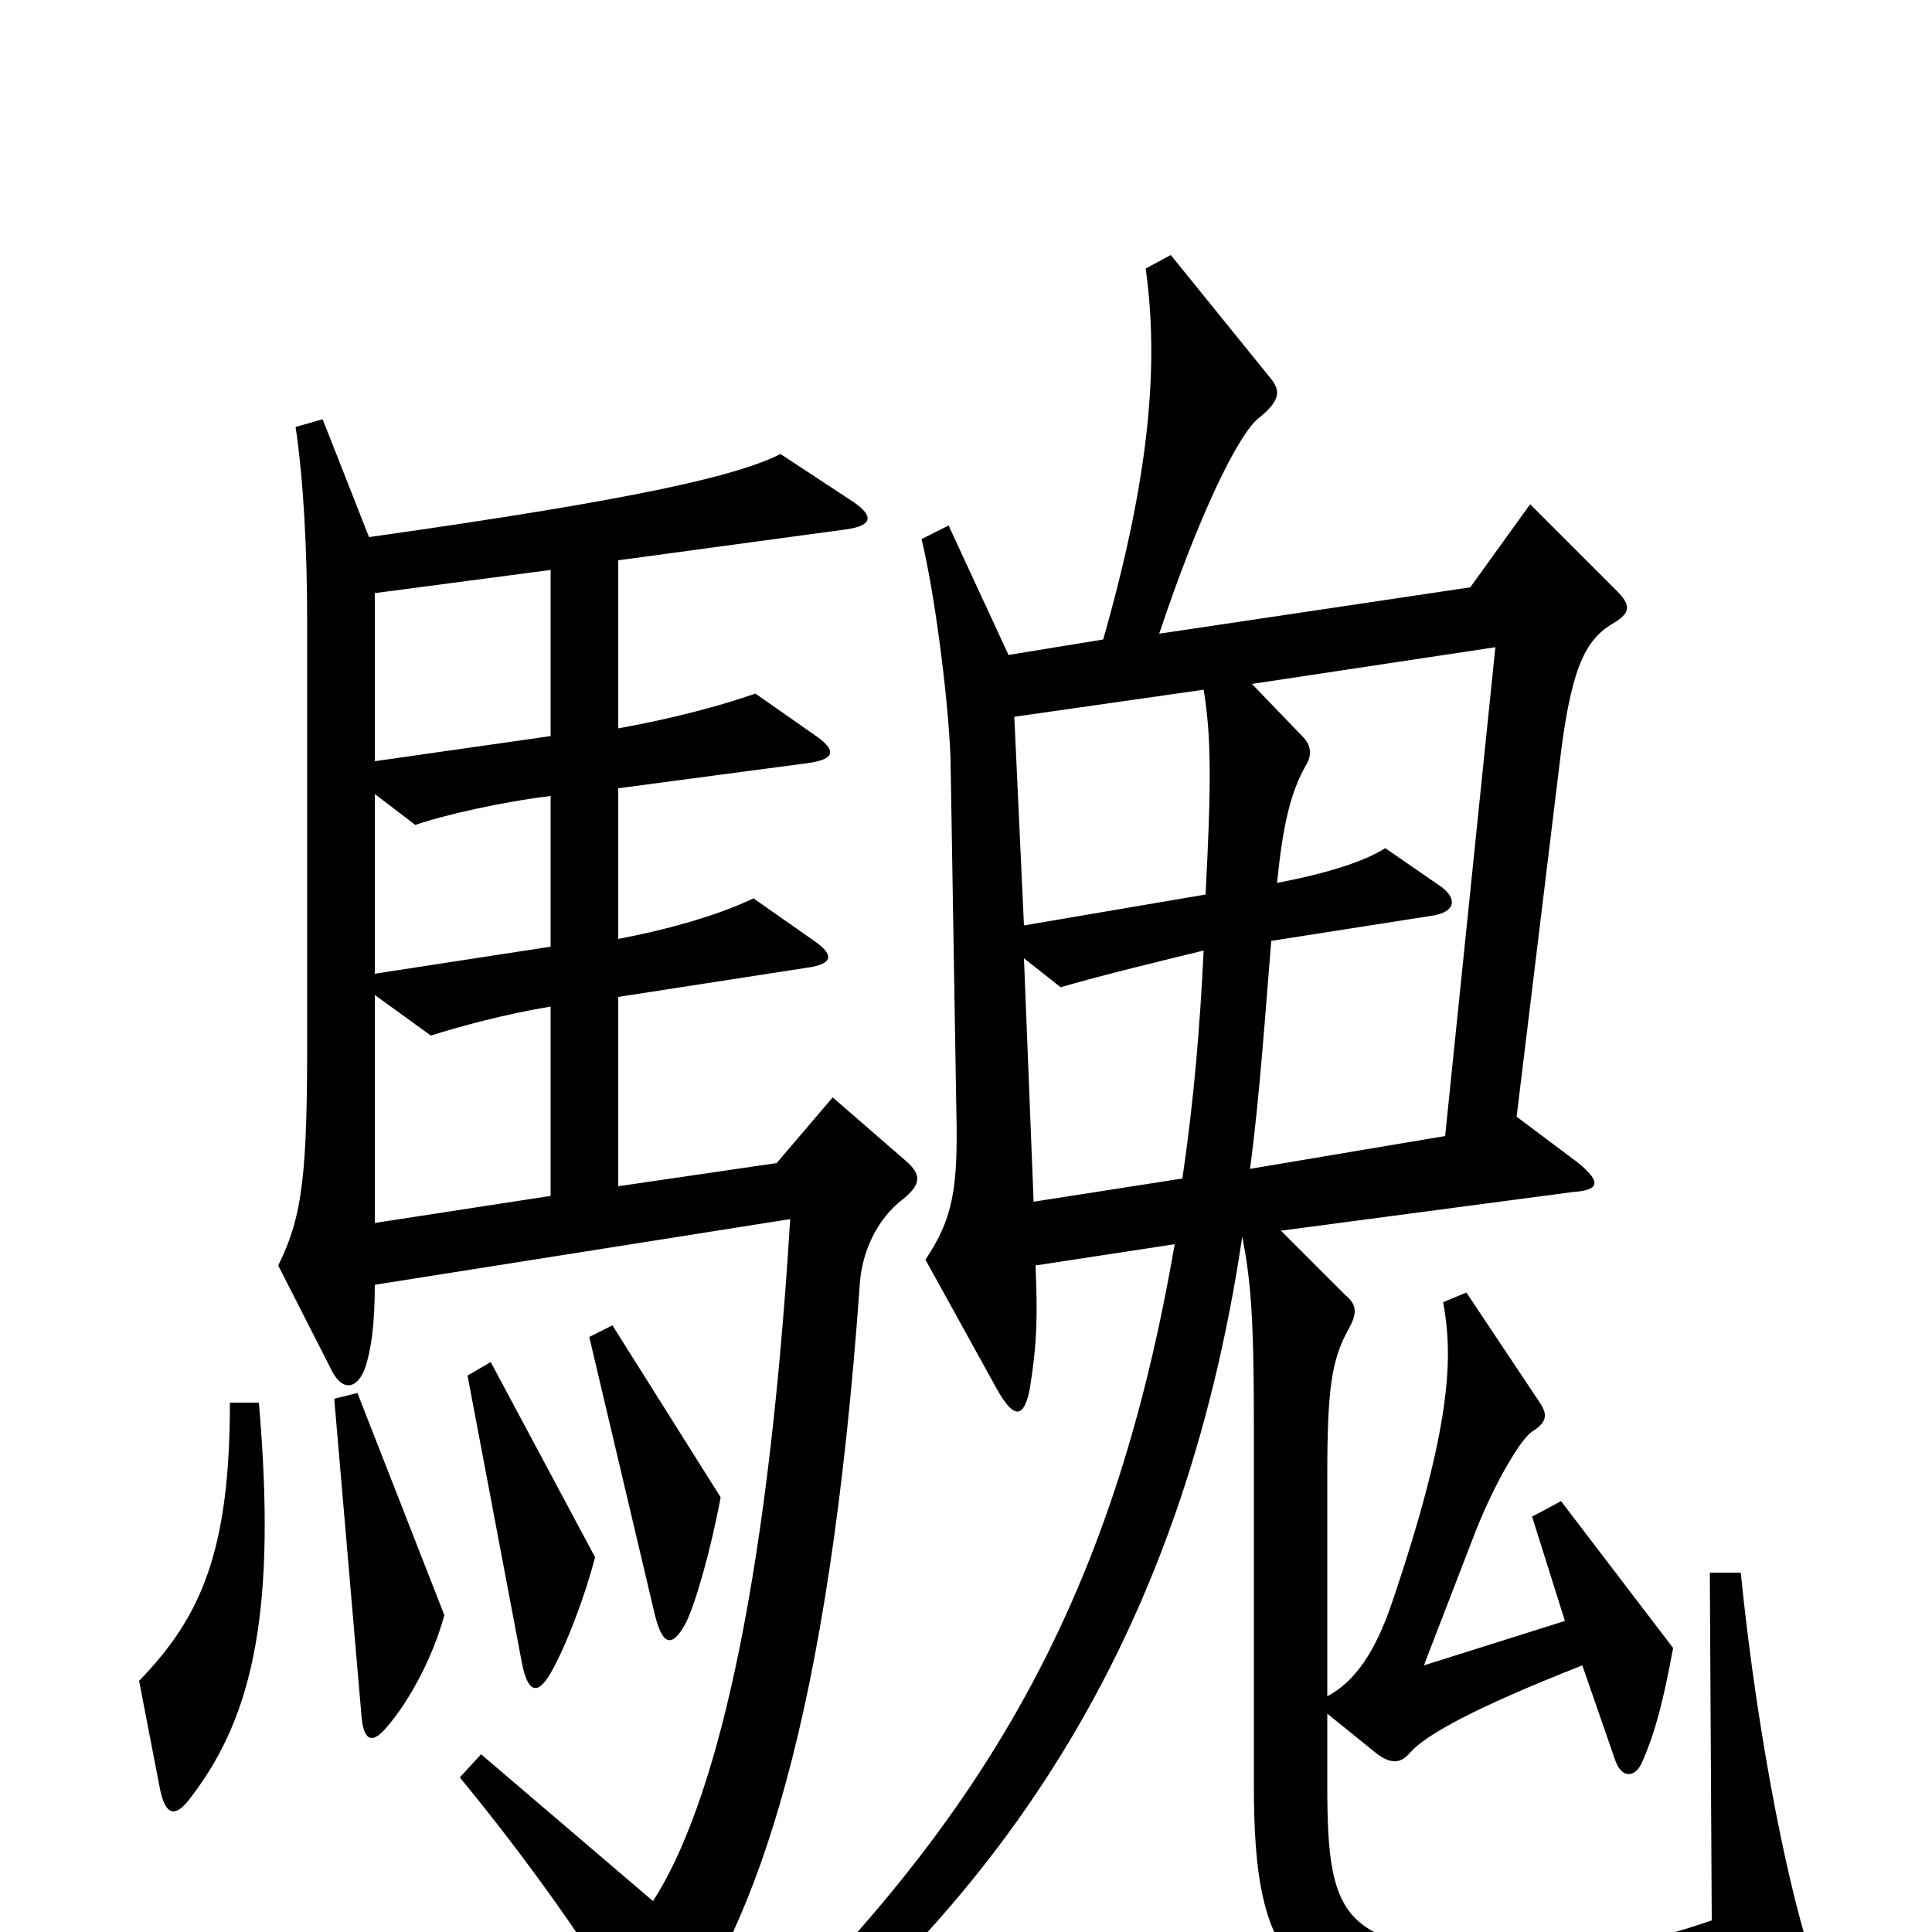 <svg xmlns="http://www.w3.org/2000/svg" viewBox="0 -1000 1000 1000">
	<path fill="#000000" d="M939 17C927 -16 910 -97 901 -186H885L886 -6C851 6 834 8 797 9C695 12 687 -3 687 -76V-113L713 -92C720 -87 725 -87 730 -93C738 -102 763 -116 819 -138L836 -89C839 -80 846 -79 850 -88C857 -104 861 -120 866 -147L808 -223L793 -215L810 -161L737 -138L764 -208C774 -233 787 -255 793 -259C801 -264 801 -268 797 -274L759 -331L747 -326C752 -298 752 -263 720 -169C712 -146 702 -130 687 -122V-236C687 -280 689 -296 698 -312C703 -321 702 -325 696 -330L663 -363L814 -383C828 -384 829 -388 817 -398L785 -422L808 -611C814 -658 822 -670 836 -678C844 -683 844 -687 837 -694L792 -739L761 -696L600 -672C620 -732 641 -776 652 -784C663 -793 663 -798 657 -805L606 -868L593 -861C600 -811 595 -753 571 -669L522 -661L491 -728L477 -721C484 -692 491 -637 492 -607L495 -425C496 -384 493 -369 479 -348L516 -281C525 -265 530 -266 533 -281C537 -306 537 -320 536 -345L608 -356C576 -170 508 -49 357 87L367 101C517 -9 612 -151 643 -360C647 -339 649 -321 649 -266V-76C649 18 668 47 792 46C829 46 874 43 928 33C941 31 942 28 939 17ZM469 -399L431 -432L402 -398L320 -386V-484L417 -499C432 -501 432 -506 420 -514L390 -535C371 -526 346 -519 320 -514V-592L418 -605C433 -607 433 -612 421 -620L391 -641C374 -635 348 -628 320 -623V-710L438 -726C452 -728 452 -733 442 -740L404 -765C382 -754 333 -742 191 -722L167 -783L153 -779C157 -752 159 -717 159 -676V-464C159 -394 157 -371 144 -345L171 -292C177 -279 185 -281 189 -292C192 -301 194 -314 194 -335L409 -369C397 -172 369 -64 338 -16L249 -92L238 -80C271 -40 308 11 330 51C335 61 341 64 348 54C392 -5 429 -110 445 -335C446 -352 454 -369 467 -379C477 -387 477 -392 469 -399ZM373 -225L317 -314L305 -308L339 -164C343 -148 348 -147 355 -160C360 -170 368 -198 373 -225ZM308 -194L254 -295L242 -288L270 -140C273 -124 278 -122 285 -134C292 -146 302 -171 308 -194ZM230 -164L185 -279L173 -276L187 -113C188 -98 193 -97 201 -107C212 -120 224 -142 230 -164ZM134 -274H119C119 -197 104 -163 72 -130L83 -73C86 -60 91 -59 99 -70C132 -113 143 -169 134 -274ZM285 -619L194 -606V-693L285 -705ZM624 -537L530 -521L525 -629L623 -643C627 -619 627 -594 624 -537ZM285 -510L194 -496V-589L215 -573C229 -578 260 -585 285 -588ZM774 -665L748 -412L647 -395C652 -432 655 -477 658 -513L741 -526C754 -528 754 -535 746 -541L717 -561C706 -554 687 -548 661 -543C664 -573 668 -590 676 -604C679 -609 679 -614 674 -619L648 -646ZM623 -508C621 -467 618 -431 612 -390L535 -378L530 -504L549 -489C566 -494 594 -501 623 -508ZM285 -381L194 -367V-485L223 -464C239 -469 261 -475 285 -479Z"/>
</svg>